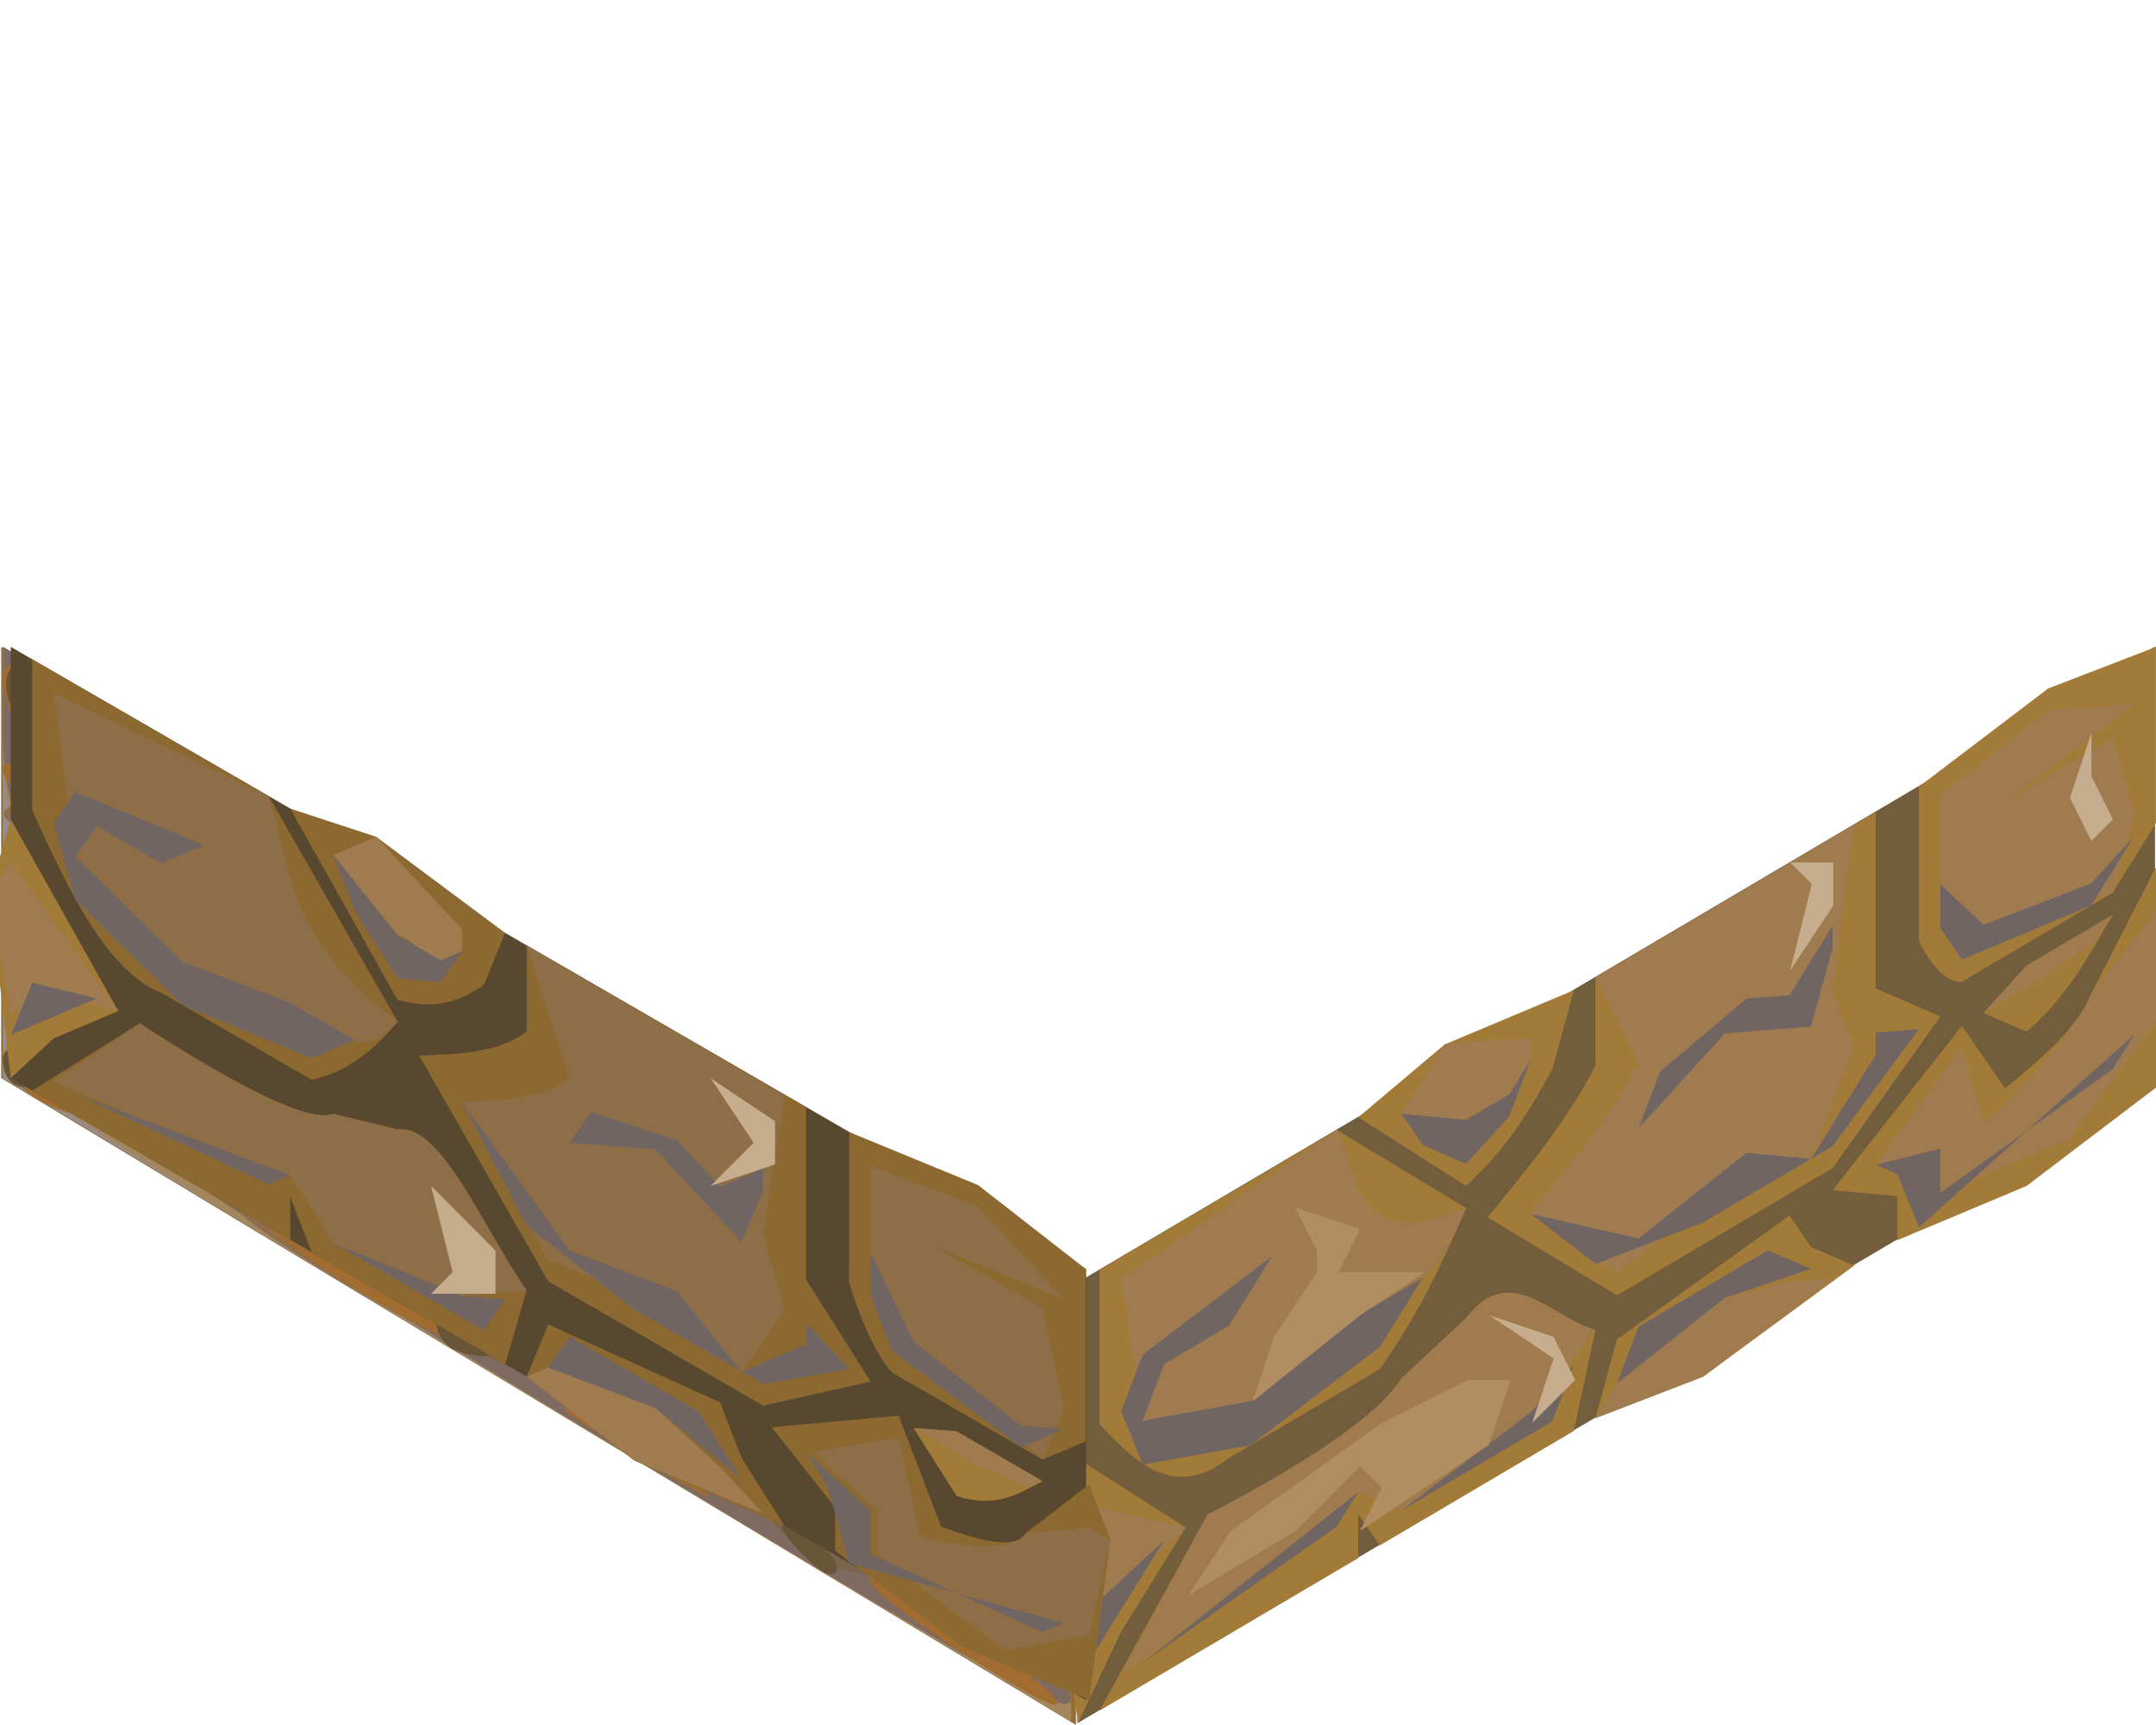 <?xml version="1.0" encoding="UTF-8" standalone="no"?>
<svg
   xmlns:dc="http://purl.org/dc/elements/1.1/"
   xmlns:cc="http://creativecommons.org/ns#"
   xmlns:rdf="http://www.w3.org/1999/02/22-rdf-syntax-ns#"
   xmlns:svg="http://www.w3.org/2000/svg"
   xmlns="http://www.w3.org/2000/svg"
   xmlns:sodipodi="http://sodipodi.sourceforge.net/DTD/sodipodi-0.dtd"
   xmlns:inkscape="http://www.inkscape.org/namespaces/inkscape"
   width="100"
   height="80"
   viewBox="0 0 26.458 21.167"
   version="1.1"
   id="svg8"
   sodipodi:docname="Cliffside_1.svg"
   inkscape:version="1.0.2-2 (e86c870879, 2021-01-15)">
  <defs
     id="defs2" />
  <sodipodi:namedview
     id="base"
     pagecolor="#ffffff"
     bordercolor="#666666"
     borderopacity="1.0"
     inkscape:pageopacity="0.0"
     inkscape:pageshadow="2"
     inkscape:zoom="10.803508"
     inkscape:cx="48.27682"
     inkscape:cy="48.604369"
     inkscape:document-units="mm"
     inkscape:current-layer="layer1"
     inkscape:document-rotation="0"
     showgrid="true"
     showguides="true"
     inkscape:guide-bbox="true"
     inkscape:window-width="1920"
     inkscape:window-height="1017"
     inkscape:window-x="-8"
     inkscape:window-y="-8"
     inkscape:window-maximized="1"
     units="px">
    <inkscape:grid
       type="xygrid"
       id="grid1942"
       units="px"
       dotted="false"
       spacingx="0.265"
       spacingy="0.265"
       empspacing="10"
       visible="true" />
  </sodipodi:namedview>
  <g
     inkscape:label="Layer 1"
     inkscape:groupmode="layer"
     id="layer1">
    <path
       style="mix-blend-mode:normal;fill:#956e35;fill-opacity:1;stroke:#050505;stroke-width:0;stroke-linecap:butt;stroke-linejoin:bevel;stroke-miterlimit:4;stroke-dasharray:none;stroke-opacity:1"
       d="M 0.014,7.938 V 13.229 L 13.205,21.167 V 15.875 Z"
       id="path1962"
       sodipodi:nodetypes="ccccc" />
    <g
       id="g4112-8"
       transform="matrix(1.548,0.932,0,0.625,3.423,11.828)"
       style="mix-blend-mode:normal;stroke:#050505;stroke-width:0;stroke-miterlimit:4;stroke-dasharray:none;stroke-opacity:1">
      <path
         style="fill:#978d8e;stroke:#050505;stroke-width:0;stroke-miterlimit:4;stroke-dasharray:none;stroke-opacity:1"
         d="M -2.188,1.271 V -2.962 H 2.045 6.278 V 1.271 5.505 H 2.045 -2.188 Z"
         id="path4128-6" />
      <path
         style="fill:#a3865c;stroke:#050505;stroke-width:0;stroke-miterlimit:4;stroke-dasharray:none;stroke-opacity:1"
         d="m -2.188,5.028 c 0,-0.262 0.149,-0.637 0.331,-0.833 0.265,-0.285 0.265,-0.319 0,-0.17 C -2.269,4.259 -2.335,1.129 -1.924,0.875 -1.778,0.785 -1.661,0.569 -1.663,0.396 -1.666,0.207 -1.77,0.239 -1.924,0.478 -2.102,0.754 -2.181,0.292 -2.184,-1.044 l -0.004,-1.918 h 4.233 c 4.357,0 4.769,0.11 3.903,1.044 -0.265,0.285 -0.265,0.319 0,0.17 0.245,-0.138 0.331,0.153 0.331,1.13 0,0.806 -0.128,1.368 -0.331,1.45 -0.265,0.107 -0.265,0.138 0,0.154 0.454,0.029 0.454,2.837 0,3.021 -0.265,0.107 -0.265,0.138 0,0.154 0.182,0.011 0.331,0.319 0.331,0.682 V 5.505 H 2.045 c -3.9,0 -4.233,-0.037 -4.233,-0.476 z"
         id="path4126-3" />
      <path
         style="fill:#7f6a62;stroke:#050505;stroke-width:0;stroke-miterlimit:4;stroke-dasharray:none;stroke-opacity:1"
         d="m -2.188,5.123 c 0,-0.21 0.119,-0.455 0.265,-0.545 0.146,-0.09 0.265,-0.283 0.265,-0.428 0,-0.146 -0.119,-0.191 -0.265,-0.101 -0.164,0.101 -0.265,-0.389 -0.265,-1.292 0,-0.8 0.119,-1.529 0.265,-1.619 0.146,-0.09 0.265,-0.342 0.265,-0.56 0,-0.218 -0.119,-0.323 -0.265,-0.233 -0.166,0.103 -0.265,-0.482 -0.265,-1.572 v -1.735 h 1.191 c 0.655,0 1.191,0.119 1.191,0.265 0,0.146 0.327,0.253 0.728,0.238 l 0.728,-0.026 -0.661,-0.212 C 0.565,-2.833 1.402,-2.919 3.302,-2.936 c 2.481,-0.022 2.977,0.04 2.977,0.371 0,0.247 -0.25,0.397 -0.661,0.397 -0.741,0 -0.922,0.512 -0.198,0.56 0.255,0.017 0.552,0.017 0.661,0 0.109,-0.017 0.198,0.433 0.198,1.001 0,0.982 -0.038,1.029 -0.794,0.977 -1.042,-0.072 -1.042,0.521 0,0.729 0.756,0.151 0.794,0.223 0.794,1.488 0,0.858 -0.113,1.33 -0.318,1.33 -0.247,0 -0.247,0.071 0,0.318 0.175,0.175 0.318,0.532 0.318,0.794 0,0.433 -0.3,0.476 -3.325,0.476 -1.829,0 -3.548,-0.119 -3.82,-0.265 -0.331,-0.177 -0.55,-0.177 -0.66,0 -0.244,0.394 -0.662,0.321 -0.662,-0.116 z M 4.426,4.182 c 0,-0.146 -0.483,-0.265 -1.074,-0.265 -0.649,0 -1.009,0.105 -0.91,0.265 0.09,0.146 0.573,0.265 1.074,0.265 0.501,0 0.91,-0.119 0.91,-0.265 z M 0.987,3.653 c 0,-0.146 -0.238,-0.265 -0.529,-0.265 -0.291,0 -0.529,0.119 -0.529,0.265 0,0.146 0.238,0.265 0.529,0.265 0.291,0 0.529,-0.119 0.529,-0.265 z M 3.897,1.65 c 0,-0.307 -0.155,-0.368 -0.595,-0.235 -1.024,0.309 -1.155,0.65 -0.251,0.65 0.592,0 0.847,-0.125 0.847,-0.415 z M 0.722,1.007 c 0,-0.146 -0.305,-0.265 -0.677,-0.265 -0.384,0 -0.606,0.115 -0.514,0.265 0.09,0.146 0.395,0.265 0.677,0.265 0.282,0 0.514,-0.119 0.514,-0.265 z M 3.814,-0.987 C 3.864,-1.142 3.44,-1.28 2.842,-1.304 1.822,-1.345 1.421,-1.041 2.111,-0.75 2.629,-0.532 3.714,-0.684 3.814,-0.987 Z M -1.743,-2.218 c -0.084,-0.211 -0.147,-0.148 -0.16,0.16 -0.011,0.279 0.051,0.435 0.139,0.347 0.088,-0.088 0.097,-0.316 0.021,-0.507 z"
         id="path4124-9" />
      <path
         style="fill:#8c6e4e;stroke:#050505;stroke-width:0;stroke-miterlimit:4;stroke-dasharray:none;stroke-opacity:1"
         d="m -2.188,5.123 c 0,-0.21 0.119,-0.455 0.265,-0.545 0.146,-0.09 0.265,-0.283 0.265,-0.428 0,-0.146 -0.119,-0.191 -0.265,-0.101 -0.146,0.09 -0.265,-0.029 -0.265,-0.265 0,-0.266 0.125,-0.357 0.331,-0.241 0.265,0.149 0.265,0.115 0,-0.17 C -2.244,2.958 -2.302,2.493 -1.94,2.717 -1.803,2.801 -1.709,2.638 -1.73,2.354 -1.751,2.07 -1.863,1.896 -1.979,1.967 c -0.115,0.071 -0.21,-0.049 -0.21,-0.267 0,-0.218 0.119,-0.47 0.265,-0.56 0.146,-0.09 0.265,-0.342 0.265,-0.56 0,-0.218 -0.119,-0.323 -0.265,-0.233 -0.375,0.232 -0.329,-0.222 0.066,-0.647 0.265,-0.285 0.265,-0.319 0,-0.17 -0.182,0.103 -0.331,0.071 -0.331,-0.071 0,-0.142 0.149,-0.313 0.331,-0.379 0.265,-0.097 0.265,-0.191 0,-0.472 -0.182,-0.193 -0.331,-0.606 -0.331,-0.919 0,-0.451 0.165,-0.573 0.799,-0.591 0.447,-0.013 0.729,0.089 0.642,0.231 -0.206,0.333 0.486,0.187 0.738,-0.156 0.107,-0.146 0.196,0.012 0.198,0.349 0.003,0.479 0.131,0.595 0.579,0.529 0.795,-0.117 0.911,-0.68 0.168,-0.822 -0.558,-0.107 -0.55,-0.12 0.095,-0.153 0.388,-0.02 0.766,0.113 0.839,0.295 0.107,0.265 0.138,0.265 0.154,0 0.011,-0.182 0.147,-0.331 0.301,-0.331 0.154,0 0.191,0.149 0.082,0.331 -0.116,0.193 0.009,0.165 0.3,-0.066 0.291,-0.231 0.416,-0.259 0.3,-0.066 -0.126,0.21 -0.043,0.331 0.229,0.331 0.235,0 0.355,-0.119 0.265,-0.265 -0.09,-0.146 -0.037,-0.265 0.117,-0.265 0.154,0 0.282,0.149 0.284,0.331 0.003,0.22 0.09,0.198 0.261,-0.066 0.201,-0.312 0.257,-0.319 0.261,-0.034 0.003,0.301 0.076,0.304 0.421,0.017 0.346,-0.287 0.458,-0.281 0.657,0.034 0.182,0.287 0.241,0.295 0.244,0.034 0.002,-0.19 0.123,-0.273 0.269,-0.183 0.487,0.301 0.271,0.661 -0.397,0.661 -0.364,0 -0.661,0.119 -0.661,0.265 0,0.249 0.601,0.389 1.191,0.277 0.146,-0.028 0.116,0.101 -0.066,0.286 -0.393,0.4 -0.443,0.86 -0.068,0.629 0.151,-0.093 0.24,0.112 0.209,0.483 C 6.177,0.303 6.038,0.408 5.429,0.366 4.429,0.297 4.474,0.917 5.485,1.139 c 0.776,0.17 1.057,0.732 0.529,1.058 -0.146,0.09 -0.265,0.283 -0.265,0.428 0,0.146 0.094,0.207 0.208,0.136 C 6.072,2.69 6.191,2.928 6.221,3.289 6.252,3.668 6.164,3.877 6.012,3.784 5.638,3.553 5.686,4.008 6.08,4.432 6.28,4.648 6.291,4.721 6.108,4.619 5.941,4.526 5.734,4.634 5.648,4.859 5.561,5.084 5.6,5.2 5.734,5.117 5.868,5.035 6.054,5.09 6.147,5.241 6.253,5.413 6.011,5.493 5.504,5.454 5.057,5.42 4.689,5.269 4.687,5.118 4.685,4.967 4.58,5.005 4.455,5.202 4.297,5.452 4.173,5.473 4.047,5.268 3.821,4.903 1.871,4.88 1.648,5.24 1.452,5.558 -0.336,5.598 -0.336,5.284 c 0,-0.258 -0.963,-0.227 -1.229,0.039 -0.305,0.305 -0.623,0.203 -0.623,-0.199 z M 4.875,4.296 C 4.931,4.125 4.441,3.988 3.639,3.952 2.207,3.886 1.957,4.054 2.905,4.444 3.653,4.752 4.753,4.669 4.875,4.296 Z M 0.915,3.901 C 0.947,3.482 0.822,3.374 0.379,3.438 -0.449,3.556 -0.563,4.446 0.25,4.446 c 0.441,0 0.637,-0.16 0.666,-0.546 z M 5.413,2.699 C 5.325,2.611 5.097,2.602 4.906,2.678 4.695,2.763 4.758,2.825 5.066,2.838 5.345,2.849 5.501,2.787 5.413,2.699 Z M 3.897,1.65 c 0,-0.307 -0.155,-0.368 -0.595,-0.235 -1.024,0.309 -1.155,0.65 -0.251,0.65 0.592,0 0.847,-0.125 0.847,-0.415 z M 0.479,1.271 c 0.134,0 0.243,-0.119 0.243,-0.265 0,-0.146 -0.278,-0.265 -0.617,-0.265 -0.38,0 -0.617,0.157 -0.617,0.408 0,0.243 0.151,0.35 0.374,0.265 C 0.068,1.336 0.346,1.271 0.479,1.271 Z M 3.814,-0.987 C 3.864,-1.142 3.44,-1.28 2.842,-1.304 1.822,-1.345 1.421,-1.041 2.111,-0.75 2.629,-0.532 3.714,-0.684 3.814,-0.987 Z M -0.204,-1.11 c 0.207,-0.335 -0.143,-0.335 -0.661,0 -0.342,0.221 -0.335,0.257 0.051,0.261 0.246,0.002 0.521,-0.115 0.611,-0.261 z M -1.743,-2.218 c -0.084,-0.211 -0.147,-0.148 -0.16,0.16 -0.011,0.279 0.051,0.435 0.139,0.347 0.088,-0.088 0.097,-0.316 0.021,-0.507 z m 4.119,7.54 c 0.255,-0.067 0.671,-0.067 0.926,0 0.255,0.067 0.046,0.121 -0.463,0.121 -0.509,0 -0.718,-0.054 -0.463,-0.121 z"
         id="path4122-3" />
      <path
         style="fill:#a26b2f;stroke:#050505;stroke-width:0;stroke-miterlimit:4;stroke-dasharray:none;stroke-opacity:1"
         d="m -2.188,5.123 c 0,-0.21 0.137,-0.466 0.305,-0.57 0.189,-0.117 0.234,-0.073 0.117,0.117 -0.104,0.168 -0.056,0.305 0.107,0.305 0.163,0 0.222,0.119 0.132,0.265 -0.243,0.394 -0.661,0.32 -0.661,-0.117 z m 1.465,-0.227 C -1.009,4.587 -1.247,4.122 -1.253,3.864 -1.262,3.397 -1.791,3.168 -1.791,3.631 c 0,0.133 -0.082,0.324 -0.182,0.424 -0.1,0.1 -0.171,-0.184 -0.158,-0.63 0.013,-0.446 0.124,-0.749 0.248,-0.673 0.318,0.197 0.278,-0.078 -0.1,-0.683 -0.236,-0.378 -0.245,-0.598 -0.033,-0.81 0.212,-0.212 0.282,-0.129 0.258,0.306 -0.026,0.463 0.16,0.648 0.827,0.821 0.856,0.223 1.196,0.738 0.488,0.738 -0.302,0 -0.314,0.124 -0.066,0.659 0.365,0.786 1.227,0.87 1.852,0.18 C 1.951,3.291 1.894,3.125 1.053,3.115 0.383,3.107 0.363,3.078 0.799,2.747 1.291,2.374 3.969,2.314 4.323,2.667 c 0.105,0.105 0.41,0.192 0.677,0.192 0.267,0 0.485,0.112 0.485,0.249 0,0.395 -0.389,0.53 -0.798,0.278 C 4.459,3.245 4.174,3.268 3.96,3.446 3.767,3.606 3.197,3.722 2.694,3.703 1.712,3.666 1.54,3.917 2.182,4.45 2.53,4.739 2.492,4.83 1.887,5.144 0.906,5.653 -0.116,5.556 -0.724,4.897 Z M 2.376,5.322 c 0.255,-0.067 0.671,-0.067 0.926,0 0.255,0.067 0.046,0.121 -0.463,0.121 -0.509,0 -0.718,-0.054 -0.463,-0.121 z m 1.532,-0.202 C 3.619,4.772 3.653,4.711 4.138,4.711 c 0.313,0 0.638,-0.179 0.722,-0.397 0.192,-0.5 0.393,-0.499 1.037,0.004 C 6.186,4.543 6.251,4.688 6.047,4.649 5.847,4.61 5.623,4.744 5.55,4.946 5.472,5.16 5.534,5.241 5.697,5.14 5.851,5.045 6.054,5.09 6.147,5.241 6.253,5.413 6.011,5.493 5.504,5.454 5.057,5.42 4.689,5.269 4.687,5.118 4.685,4.967 4.585,4.998 4.465,5.187 4.291,5.461 4.179,5.447 3.908,5.12 Z M 5.838,3.503 C 5.751,3.274 5.788,2.979 5.921,2.846 6.068,2.699 6.185,2.862 6.218,3.26 6.279,4 6.078,4.128 5.838,3.503 Z M -0.601,1.908 c 0,-0.449 1.521,-0.398 1.695,0.057 C 1.191,2.215 0.971,2.303 0.314,2.278 -0.232,2.258 -0.601,2.108 -0.601,1.908 Z M 5.654,2.146 C 5.338,1.83 5.483,1.271 5.882,1.271 c 0.218,0 0.397,0.172 0.397,0.381 0,0.442 -0.378,0.74 -0.625,0.493 z m -1.228,-0.61 c 0,-0.146 0.119,-0.265 0.265,-0.265 0.146,0 0.265,0.119 0.265,0.265 0,0.146 -0.119,0.265 -0.265,0.265 -0.146,0 -0.265,-0.119 -0.265,-0.265 z M 2.317,1.282 C 1.983,1.071 1.993,1.01 2.383,0.86 c 0.251,-0.096 0.661,-0.096 0.911,0 C 3.685,1.01 3.694,1.071 3.361,1.282 3.146,1.417 2.912,1.528 2.839,1.528 c -0.073,0 -0.308,-0.111 -0.522,-0.246 z M 1.716,0.266 C 1.813,0.012 1.663,-0.032 1.15,0.097 0.555,0.246 0.479,0.202 0.633,-0.2 c 0.143,-0.373 0.083,-0.435 -0.283,-0.294 -0.255,0.098 -0.511,0.178 -0.567,0.178 -0.056,0 -0.032,0.183 0.053,0.406 0.127,0.331 -0.046,0.392 -0.934,0.331 -1.225,-0.084 -1.304,-0.196 -0.592,-0.84 0.337,-0.305 0.718,-0.396 1.179,-0.28 0.573,0.144 0.708,0.066 0.847,-0.491 0.091,-0.364 0.379,-0.718 0.639,-0.786 0.341,-0.089 0.441,-5.768e-4 0.358,0.316 -0.063,0.242 0.129,0.66 0.426,0.93 0.443,0.401 0.81,0.462 2.017,0.338 1.076,-0.111 1.445,-0.067 1.365,0.161 -0.061,0.172 -0.306,0.297 -0.545,0.277 C 4.357,0.024 4.162,0.152 4.162,0.328 c 0,0.21 -0.445,0.314 -1.289,0.301 C 1.929,0.615 1.619,0.518 1.716,0.266 Z m 4.1,0.037 c -0.455,-0.184 -0.416,-0.794 0.062,-0.977 0.289,-0.111 0.379,0.021 0.339,0.501 -0.03,0.358 -0.058,0.642 -0.062,0.631 C 6.15,0.445 5.997,0.376 5.815,0.302 Z m -8.004,-0.883 c 0,-0.146 0.126,-0.265 0.28,-0.265 0.154,0 0.207,0.119 0.117,0.265 -0.21,0.339 -0.397,0.339 -0.397,0 z m 6.615,-0.653 c 0,-0.237 0.155,-0.329 0.397,-0.236 0.218,0.084 0.397,0.259 0.397,0.389 0,0.13 -0.179,0.236 -0.397,0.236 -0.218,0 -0.397,-0.175 -0.397,-0.389 z m -6.438,-0.317 c -0.097,-0.097 -0.176,-0.444 -0.176,-0.771 0,-0.503 0.132,-0.588 0.857,-0.551 0.584,0.029 0.885,0.191 0.945,0.506 0.095,0.498 -0.594,0.654 -0.876,0.198 -0.293,-0.474 -0.727,-0.278 -0.585,0.265 0.148,0.565 0.116,0.633 -0.165,0.353 z m 3.953,-0.042 c -0.196,-0.318 0.122,-1.369 0.415,-1.369 0.137,0 0.16,0.149 0.051,0.331 -0.116,0.193 0.009,0.165 0.3,-0.066 0.274,-0.218 0.417,-0.262 0.318,-0.096 -0.104,0.174 0.042,0.359 0.346,0.438 0.289,0.076 0.526,0.327 0.526,0.559 0,0.304 -0.254,0.422 -0.91,0.422 -0.501,0 -0.971,-0.098 -1.046,-0.219 z m 1.691,-0.972 c -0.228,-0.274 -0.238,-0.397 -0.032,-0.397 0.163,0 0.299,0.149 0.301,0.331 0.003,0.22 0.09,0.198 0.261,-0.066 0.219,-0.339 0.257,-0.33 0.261,0.066 0.005,0.568 -0.349,0.598 -0.79,0.066 z m 1.202,0.151 c -0.084,-0.135 -0.018,-0.329 0.146,-0.431 0.164,-0.101 0.402,-0.02 0.529,0.18 0.181,0.286 0.232,0.29 0.235,0.018 0.002,-0.19 0.123,-0.273 0.269,-0.183 0.146,0.09 0.265,0.276 0.265,0.412 0,0.323 -1.245,0.325 -1.444,0.003 z M 0.987,-2.697 0.325,-2.909 1.053,-2.936 c 0.4,-0.015 0.728,0.093 0.728,0.238 0,0.146 -0.03,0.253 -0.066,0.238 -0.036,-0.015 -0.364,-0.122 -0.728,-0.238 z"
         id="path4120-0" />
      <path
         style="fill:#94693d;stroke:#050505;stroke-width:0;stroke-miterlimit:4;stroke-dasharray:none;stroke-opacity:1"
         d="m -2.188,5.123 c 0,-0.21 0.108,-0.448 0.24,-0.53 0.132,-0.082 0.178,0.09 0.101,0.381 -0.162,0.618 -0.341,0.696 -0.341,0.148 z M -0.733,4.854 C -1.024,4.557 -1.225,4.203 -1.18,4.067 -1.134,3.93 -1.363,3.302 -1.688,2.67 -2.084,1.9 -2.191,1.433 -2.013,1.255 c 0.178,-0.178 0.259,-0.073 0.244,0.317 -0.017,0.442 0.185,0.637 0.838,0.81 0.857,0.227 1.195,0.741 0.488,0.741 -0.302,0 -0.314,0.124 -0.066,0.659 0.365,0.786 1.227,0.87 1.852,0.18 C 1.951,3.291 1.894,3.125 1.053,3.115 0.383,3.107 0.363,3.078 0.799,2.747 1.291,2.374 3.969,2.314 4.323,2.667 c 0.105,0.105 0.41,0.192 0.677,0.192 0.267,0 0.485,0.112 0.485,0.249 0,0.395 -0.389,0.53 -0.798,0.278 C 4.459,3.245 4.174,3.268 3.96,3.446 3.767,3.606 3.197,3.722 2.694,3.703 1.689,3.665 1.591,3.799 2.16,4.427 2.495,4.797 2.463,4.883 1.896,5.151 1.541,5.318 1.251,5.347 1.251,5.215 1.251,4.921 0.007,4.894 -0.116,5.185 -0.164,5.3 -0.442,5.151 -0.733,4.854 Z M 3.891,5.1 C 3.623,4.778 3.666,4.711 4.138,4.711 c 0.313,0 0.638,-0.179 0.722,-0.397 C 5.053,3.811 5.257,3.815 5.897,4.334 6.18,4.563 6.27,4.68 6.098,4.594 5.926,4.508 5.71,4.561 5.617,4.711 5.524,4.861 5.347,4.922 5.223,4.845 5.099,4.769 4.822,4.882 4.606,5.098 4.261,5.443 4.176,5.443 3.891,5.1 Z M -0.601,1.908 c 0,-0.449 1.521,-0.398 1.695,0.057 C 1.191,2.215 0.971,2.303 0.314,2.278 -0.232,2.258 -0.601,2.108 -0.601,1.908 Z M 5.654,2.146 C 5.338,1.83 5.483,1.271 5.882,1.271 c 0.218,0 0.397,0.172 0.397,0.381 0,0.442 -0.378,0.74 -0.625,0.493 z m -1.228,-0.61 c 0,-0.146 0.119,-0.265 0.265,-0.265 0.146,0 0.265,0.119 0.265,0.265 0,0.146 -0.119,0.265 -0.265,0.265 -0.146,0 -0.265,-0.119 -0.265,-0.265 z M 2.317,1.282 C 1.983,1.071 1.993,1.01 2.383,0.86 c 0.251,-0.096 0.661,-0.096 0.911,0 C 3.685,1.01 3.694,1.071 3.361,1.282 3.146,1.417 2.912,1.528 2.839,1.528 c -0.073,0 -0.308,-0.111 -0.522,-0.246 z M 1.716,0.266 C 1.813,0.012 1.663,-0.032 1.15,0.097 0.555,0.246 0.479,0.202 0.633,-0.2 c 0.143,-0.373 0.083,-0.435 -0.283,-0.294 -0.255,0.098 -0.511,0.178 -0.567,0.178 -0.056,0 -0.03,0.188 0.058,0.418 0.127,0.332 0.003,0.4 -0.604,0.331 C -1.321,0.369 -1.527,0.203 -1.527,-0.184 c 0,-0.434 0.154,-0.517 0.855,-0.463 0.709,0.055 0.882,-0.042 1.015,-0.57 0.088,-0.35 0.373,-0.692 0.633,-0.761 0.341,-0.089 0.441,-5.768e-4 0.358,0.316 -0.063,0.242 0.129,0.66 0.426,0.93 0.443,0.401 0.81,0.462 2.017,0.338 1.076,-0.111 1.445,-0.067 1.365,0.161 -0.061,0.172 -0.306,0.297 -0.545,0.277 C 4.357,0.024 4.162,0.152 4.162,0.328 c 0,0.21 -0.445,0.314 -1.289,0.301 C 1.929,0.615 1.619,0.518 1.716,0.266 Z m 3.79,-0.472 c 0.013,-0.308 0.075,-0.371 0.16,-0.16 0.076,0.191 0.067,0.419 -0.021,0.507 -0.088,0.088 -0.15,-0.068 -0.139,-0.347 z M 4.426,-1.234 c 0,-0.237 0.155,-0.329 0.397,-0.236 0.218,0.084 0.397,0.259 0.397,0.389 0,0.13 -0.179,0.236 -0.397,0.236 -0.218,0 -0.397,-0.175 -0.397,-0.389 z m -6.513,-0.522 c -0.081,-0.21 -0.1,-0.597 -0.043,-0.86 0.065,-0.299 0.155,-0.156 0.241,0.381 0.144,0.901 0.05,1.127 -0.198,0.478 z m 3.999,0.117 c -0.306,-0.495 0.183,-0.83 1.098,-0.751 0.587,0.051 1.001,-0.061 1.16,-0.313 0.209,-0.33 0.248,-0.319 0.252,0.072 0.002,0.255 -0.115,0.463 -0.261,0.463 -0.146,0 -0.265,0.179 -0.265,0.397 0,0.458 -1.713,0.572 -1.984,0.132 z m -3.175,-0.529 c -0.09,-0.146 0.082,-0.265 0.381,-0.265 0.3,0 0.545,0.119 0.545,0.265 0,0.146 -0.172,0.265 -0.381,0.265 -0.21,0 -0.455,-0.119 -0.545,-0.265 z m 6.433,-0.181 c 0.191,-0.076 0.419,-0.067 0.507,0.021 0.088,0.088 -0.068,0.15 -0.347,0.139 -0.308,-0.013 -0.371,-0.075 -0.16,-0.16 z"
         id="path4118-1" />
      <path
         style="fill:#7b644d;stroke:#050505;stroke-width:0;stroke-miterlimit:4;stroke-dasharray:none;stroke-opacity:1"
         d="m -2.188,5.123 c 0,-0.21 0.108,-0.448 0.24,-0.53 0.132,-0.082 0.178,0.09 0.101,0.381 -0.162,0.618 -0.341,0.696 -0.341,0.148 z M -0.733,4.854 C -1.024,4.557 -1.225,4.203 -1.18,4.067 -1.134,3.93 -1.363,3.302 -1.688,2.67 -2.084,1.9 -2.191,1.433 -2.013,1.255 c 0.178,-0.178 0.259,-0.066 0.244,0.338 -0.016,0.433 0.146,0.628 0.573,0.689 0.399,0.057 0.595,-0.052 0.595,-0.328 0,-0.526 1.33,-0.468 1.746,0.077 0.18,0.235 0.805,0.392 1.634,0.409 0.739,0.015 1.431,0.116 1.539,0.223 0.108,0.108 0.414,0.196 0.681,0.196 0.267,0 0.485,0.099 0.485,0.22 0,0.487 -0.371,0.532 -1.135,0.137 C 3.838,2.952 3.178,2.85 2.53,2.937 1.872,3.025 1.445,2.957 1.317,2.744 1.077,2.344 0.089,2.067 -0.28,2.296 -0.632,2.514 -0.704,3.114 -0.466,3.851 -0.246,4.533 0.592,4.643 1.23,4.073 1.594,3.748 1.704,3.775 2.08,4.28 2.49,4.831 2.48,4.875 1.882,5.158 1.535,5.321 1.251,5.347 1.251,5.215 1.251,4.921 0.007,4.894 -0.116,5.185 -0.164,5.3 -0.442,5.151 -0.733,4.854 Z M 3.891,5.1 C 3.623,4.778 3.666,4.711 4.138,4.711 c 0.313,0 0.638,-0.179 0.722,-0.397 0.192,-0.5 0.393,-0.499 1.037,0.004 0.282,0.22 0.395,0.385 0.249,0.366 -0.652,-0.087 -1.182,0.057 -1.542,0.417 -0.343,0.343 -0.428,0.343 -0.713,0 z M 5.654,2.146 C 5.338,1.83 5.483,1.271 5.882,1.271 c 0.218,0 0.397,0.172 0.397,0.381 0,0.442 -0.378,0.74 -0.625,0.493 z m -1.228,-0.61 c 0,-0.146 0.119,-0.265 0.265,-0.265 0.146,0 0.265,0.119 0.265,0.265 0,0.146 -0.119,0.265 -0.265,0.265 -0.146,0 -0.265,-0.119 -0.265,-0.265 z M 1.696,0.4 C 1.768,0.284 1.681,0.015 1.503,-0.2 1.259,-0.493 0.862,-0.547 -0.108,-0.419 c -0.924,0.123 -1.287,0.08 -1.287,-0.149 0,-0.217 0.253,-0.264 0.784,-0.148 0.68,0.149 0.806,0.085 0.948,-0.483 0.09,-0.36 0.384,-0.713 0.651,-0.783 0.341,-0.089 0.444,-0.015 0.342,0.249 -0.255,0.665 0.707,1.415 1.813,1.415 0.808,0 1.017,0.099 1.017,0.482 0,0.404 -0.211,0.479 -1.297,0.463 C 2.151,0.619 1.625,0.515 1.696,0.4 Z M 4.426,-1.234 c 0,-0.237 0.155,-0.329 0.397,-0.236 0.218,0.084 0.397,0.259 0.397,0.389 0,0.13 -0.179,0.236 -0.397,0.236 -0.218,0 -0.397,-0.175 -0.397,-0.389 z m -6.513,-0.522 c -0.081,-0.21 -0.1,-0.597 -0.043,-0.86 0.065,-0.299 0.155,-0.156 0.241,0.381 0.144,0.901 0.05,1.127 -0.198,0.478 z m 6.153,-0.809 c 0.195,-0.508 0.36,-0.508 0.36,0 0,0.218 -0.115,0.397 -0.256,0.397 -0.141,0 -0.188,-0.179 -0.104,-0.397 z"
         id="path4116-1" />
      <path
         style="fill:#685537;stroke:#050505;stroke-width:0;stroke-miterlimit:4;stroke-dasharray:none;stroke-opacity:1"
         d="m -2.188,5.123 c 0,-0.21 0.108,-0.448 0.24,-0.53 0.132,-0.082 0.178,0.09 0.101,0.381 -0.162,0.618 -0.341,0.696 -0.341,0.148 z m 3.44,0.117 c 0,-0.146 0.126,-0.265 0.28,-0.265 0.154,0 0.207,0.119 0.117,0.265 -0.09,0.146 -0.216,0.265 -0.28,0.265 -0.064,0 -0.117,-0.119 -0.117,-0.265 z m 2.778,0 C 3.94,5.095 3.992,4.976 4.146,4.976 c 0.154,0 0.28,0.119 0.28,0.265 0,0.146 -0.053,0.265 -0.117,0.265 -0.064,0 -0.19,-0.119 -0.28,-0.265 z M -2.099,1.915 c -0.088,-0.228 -0.054,-0.52 0.074,-0.648 0.135,-0.135 0.234,0.04 0.234,0.415 0,0.751 -0.085,0.815 -0.308,0.234 z M 5.821,1.782 C 5.799,1.501 5.894,1.271 6.03,1.271 c 0.301,0 0.332,0.711 0.038,0.892 C 5.953,2.235 5.842,2.063 5.821,1.782 Z m -7.907,-3.538 c -0.081,-0.21 -0.1,-0.597 -0.043,-0.86 0.065,-0.299 0.155,-0.156 0.241,0.381 0.144,0.901 0.05,1.127 -0.198,0.478 z"
         id="path4114-0" />
    </g>
    <rect
       style="mix-blend-mode:normal;fill:#725e3d;fill-opacity:1;fill-rule:evenodd;stroke:#050505;stroke-width:0;stroke-linejoin:bevel;stroke-miterlimit:4;stroke-dasharray:none;stroke-opacity:1;paint-order:stroke markers fill"
       id="rect2163-7"
       width="15.358"
       height="5.408"
       x="15.358"
       y="23.538"
       transform="matrix(0.861,-0.508,0,1,0,0)" />
    <path
       style="mix-blend-mode:normal;fill:#a37b39;fill-opacity:1;stroke:#050505;stroke-width:0;stroke-linecap:butt;stroke-linejoin:miter;stroke-miterlimit:4;stroke-dasharray:none;stroke-opacity:1"
       d="m 13.494,17.475 c 0.459,0.503 0.934,0.925 1.587,0.416 l 1.852,-1.092 c 0.319,-0.45 0.656,-1.013 1.058,-1.976 l -1.587,-0.957 -2.91,1.716 z"
       id="path1971-2"
       sodipodi:nodetypes="ccccccc" />
    <path
       style="mix-blend-mode:normal;fill:#a37b39;fill-opacity:1;stroke:#050505;stroke-width:0;stroke-linecap:butt;stroke-linejoin:miter;stroke-miterlimit:4;stroke-dasharray:none;stroke-opacity:1"
       d="m 18.256,14.937 1.587,0.957 2.646,-1.56 1.323,-1.862 -0.794,-0.343 V 9.966 L 19.579,11.994 v 1.082 c -0.365,0.706 -0.848,1.279 -1.323,1.862 z"
       id="path1973-2"
       sodipodi:nodetypes="ccccccccc" />
    <path
       style="mix-blend-mode:normal;fill:#a37b39;fill-opacity:1;stroke:#050505;stroke-width:0;stroke-linecap:butt;stroke-linejoin:miter;stroke-miterlimit:4;stroke-dasharray:none;stroke-opacity:1"
       d="m 16.669,13.71 1.323,0.842 c 0.3,-0.29 0.601,-0.581 1.058,-1.435 l 0.265,-0.967 -1.587,0.666 z"
       id="path1975-5"
       sodipodi:nodetypes="cccccc" />
    <path
       style="mix-blend-mode:normal;fill:#a37b39;fill-opacity:1;stroke:#050505;stroke-width:0;stroke-linecap:butt;stroke-linejoin:miter;stroke-miterlimit:4;stroke-dasharray:none;stroke-opacity:1"
       d="m 23.548,9.654 1.587,-1.206 1.323,-0.51 v 2.163 l -0.529,0.853 -1.852,1.092 c -0.171,0.009 -0.347,-0.138 -0.529,-0.499 z"
       id="path1977-8"
       sodipodi:nodetypes="cccccccc" />
    <path
       style="mix-blend-mode:normal;fill:#a37b39;fill-opacity:1;stroke:#050505;stroke-width:0;stroke-linecap:butt;stroke-linejoin:miter;stroke-miterlimit:4;stroke-dasharray:none;stroke-opacity:1"
       d="m 13.229,17.901 1.323,0.842 -0.794,1.279 -0.529,1.123 -0.265,-2.007 z"
       id="path1979-7"
       sodipodi:nodetypes="cccccc" />
    <path
       style="mix-blend-mode:normal;fill:#a37b39;fill-opacity:1;stroke:#050505;stroke-width:0;stroke-linecap:butt;stroke-linejoin:miter;stroke-miterlimit:4;stroke-dasharray:none;stroke-opacity:1"
       d="m 14.817,18.587 c 1.349,-0.702 2.115,-1.253 2.381,-1.674 l 0.794,-0.738 c 0.537,-0.713 1.059,-0.001 1.587,0.146 l -0.265,1.238 -2.381,1.404 -0.265,-0.385 v 0.541 l -3.175,1.872 z"
       id="path1981-7"
       sodipodi:nodetypes="cccccccccc" />
    <path
       style="mix-blend-mode:normal;fill:#a37b39;fill-opacity:1;stroke:#050505;stroke-width:0;stroke-linecap:butt;stroke-linejoin:miter;stroke-miterlimit:4;stroke-dasharray:none;stroke-opacity:1"
       d="m 22.49,14.604 0.794,0.073 8e-6,0.541 1.587,-0.666 1.587,-1.206 0.265,-2.319 -0.265,-0.385 -0.794,1.55 c -0.148,0.406 -0.645,0.825 -1.058,1.165 l -0.529,-0.77 z"
       id="path1983-91"
       sodipodi:nodetypes="ccccccccccc" />
    <path
       style="mix-blend-mode:normal;fill:#a37b39;fill-opacity:1;stroke:#050505;stroke-width:0;stroke-linecap:butt;stroke-linejoin:miter;stroke-miterlimit:4;stroke-dasharray:none;stroke-opacity:1"
       d="m 19.579,17.402 1.323,-0.51 1.852,-1.362 -0.529,-0.229 -0.265,-0.385 -2.117,1.518 z"
       id="path1987-0" />
    <path
       style="mix-blend-mode:normal;fill:#a37b39;fill-opacity:1;stroke:#050505;stroke-width:0;stroke-linecap:butt;stroke-linejoin:miter;stroke-miterlimit:4;stroke-dasharray:none;stroke-opacity:1"
       d="m 24.342,12.43 0.529,0.229 c 0.492,-0.422 0.764,-0.933 1.058,-1.435 l -1.058,0.624 z"
       id="path1989-4"
       sodipodi:nodetypes="ccccc" />
    <path
       style="mix-blend-mode:normal;fill:#9f7b4f;fill-opacity:1;stroke:#050505;stroke-width:0;stroke-linecap:butt;stroke-linejoin:miter;stroke-miterlimit:4;stroke-dasharray:none;stroke-opacity:1"
       d="m 14.817,18.587 c 1.349,-0.702 2.115,-1.253 2.381,-1.674 l 0.794,-0.738 c 0.537,-0.713 1.059,-0.001 1.587,0.146 l -0.794,1.009 -1.587,1.206 -0.529,-0.229 -1.058,0.894 -1.852,1.362 z"
       id="path1981-0-5"
       sodipodi:nodetypes="cccccccccc" />
    <path
       style="mix-blend-mode:normal;fill:#9f7b4f;fill-opacity:1;stroke:#050505;stroke-width:0;stroke-linecap:butt;stroke-linejoin:miter;stroke-miterlimit:4;stroke-dasharray:none;stroke-opacity:1"
       d="m 18.785,14.895 1.058,0.728 1.587,-1.206 0.794,-0.198 0.529,-1.394 -0.265,-0.655 0.265,-2.049 -3.175,1.872 0.529,1.04 c -0.365,0.706 -0.848,1.279 -1.323,1.862 z"
       id="path1973-0-3"
       sodipodi:nodetypes="cccccccccc" />
    <path
       style="mix-blend-mode:normal;fill:#9f7b4f;fill-opacity:1;stroke:#050505;stroke-width:0;stroke-linecap:butt;stroke-linejoin:miter;stroke-miterlimit:4;stroke-dasharray:none;stroke-opacity:1"
       d="m 17.198,13.668 0.794,0.073 c 0.3,-0.29 0.337,0.116 0.794,-0.738 V 12.732 l -1.058,0.083 z"
       id="path1975-7-5"
       sodipodi:nodetypes="cccccc" />
    <path
       style="mix-blend-mode:normal;fill:#9f7b4f;fill-opacity:1;stroke:#050505;stroke-width:0;stroke-linecap:butt;stroke-linejoin:miter;stroke-miterlimit:4;stroke-dasharray:none;stroke-opacity:1"
       d="m 14.023,17.433 c 0.459,0.503 1.199,-0.042 1.852,-0.551 l 1.058,-0.624 c 0.319,-0.45 0.656,-0.472 1.058,-1.435 -1.357,0.574 -1.305,-0.372 -1.587,-0.957 l -2.646,1.83 z"
       id="path1971-1-8"
       sodipodi:nodetypes="ccccccc" />
    <path
       style="mix-blend-mode:normal;fill:#9f7b4f;fill-opacity:1;stroke:#050505;stroke-width:0;stroke-linecap:butt;stroke-linejoin:miter;stroke-miterlimit:4;stroke-dasharray:none;stroke-opacity:1"
       d="m 13.229,18.442 1.323,0.302 -0.794,0.738 -0.529,0.853 -0.265,-1.196 z"
       id="path1979-4-9"
       sodipodi:nodetypes="cccccc" />
    <path
       style="mix-blend-mode:normal;fill:#9f7b4f;fill-opacity:1;stroke:#050505;stroke-width:0;stroke-linecap:butt;stroke-linejoin:miter;stroke-miterlimit:4;stroke-dasharray:none;stroke-opacity:1"
       d="m 23.812,9.768 1.323,-1.05 1.058,-0.083 -1.587,1.206 1.323,-0.78 0.265,0.926 -0.265,0.967 -1.587,0.395 c -0.171,0.009 -0.347,0.132 -0.529,-0.229 z"
       id="path1977-4-3"
       sodipodi:nodetypes="cccccccccc" />
    <path
       style="mix-blend-mode:normal;fill:#9f7b4f;fill-opacity:1;stroke:#050505;stroke-width:0;stroke-linecap:butt;stroke-linejoin:miter;stroke-miterlimit:4;stroke-dasharray:none;stroke-opacity:1"
       d="m 23.019,14.292 0.794,-0.198 v 0.541 L 25.4,13.97 l 1.058,-1.435 0.265,-1.508 -0.265,0.156 -0.794,1.009 c -0.148,0.406 -0.91,1.251 -1.323,1.591 l -0.265,-0.926 z"
       id="path1983-9-0"
       sodipodi:nodetypes="ccccccccccc" />
    <path
       style="mix-blend-mode:normal;fill:#9f7b4f;fill-opacity:1;stroke:#050505;stroke-width:0;stroke-linecap:butt;stroke-linejoin:miter;stroke-miterlimit:4;stroke-dasharray:none;stroke-opacity:1"
       d="m 19.579,17.402 1.323,-0.51 1.587,-1.206 -0.529,0.042 -0.794,0.198 -1.058,0.624 z"
       id="path1987-2-4"
       sodipodi:nodetypes="ccccccc" />
    <path
       style="mix-blend-mode:normal;fill:#9f7b4f;fill-opacity:1;stroke:#050505;stroke-width:0;stroke-linecap:butt;stroke-linejoin:miter;stroke-miterlimit:4;stroke-dasharray:none;stroke-opacity:1"
       d="m 24.342,12.43 0.794,-0.468 c 0.492,-0.422 0.5,-0.236 0.794,-0.738 l -1.058,0.624 z"
       id="path1989-7-9"
       sodipodi:nodetypes="ccccc" />
    <path
       style="mix-blend-mode:normal;fill:#716563;fill-opacity:1;stroke:#050505;stroke-width:0;stroke-linecap:butt;stroke-linejoin:miter;stroke-miterlimit:4;stroke-dasharray:none;stroke-opacity:1"
       d="m 18.785,14.895 1.323,0.302 1.323,-1.05 0.794,0.073 0.794,-1.279 v -0.27 l 0.529,-0.042 -1.058,1.435 -1.587,0.936 -1.323,0.51 z"
       id="path2143-4" />
    <path
       style="mix-blend-mode:normal;fill:#716563;fill-opacity:1;stroke:#050505;stroke-width:0;stroke-linecap:butt;stroke-linejoin:miter;stroke-miterlimit:4;stroke-dasharray:none;stroke-opacity:1"
       d="m 14.023,20.407 2.381,-1.674 0.265,-0.426 z"
       id="path2145-6" />
    <path
       style="mix-blend-mode:normal;fill:#716563;fill-opacity:1;stroke:#050505;stroke-width:0;stroke-linecap:butt;stroke-linejoin:miter;stroke-miterlimit:4;stroke-dasharray:none;stroke-opacity:1"
       d="m 17.463,15.675 -0.529,0.853 -1.587,1.206 -1.323,0.239 -0.265,-0.655 0.265,-0.697 1.587,-1.206 -0.529,0.853 -0.794,0.468 -0.265,0.697 1.323,-0.239 1.323,-1.05 z"
       id="path2147-3" />
    <path
       style="mix-blend-mode:normal;fill:#716563;fill-opacity:1;stroke:#050505;stroke-width:0;stroke-linecap:butt;stroke-linejoin:miter;stroke-miterlimit:4;stroke-dasharray:none;stroke-opacity:1"
       d="m 17.198,13.668 0.794,0.073 0.529,-0.312 0.265,-0.426 -0.265,0.697 -0.529,0.582 L 17.462,14.053 Z"
       id="path2149-7" />
    <path
       style="mix-blend-mode:normal;fill:#716563;fill-opacity:1;stroke:#050505;stroke-width:0;stroke-linecap:butt;stroke-linejoin:miter;stroke-miterlimit:4;stroke-dasharray:none;stroke-opacity:1"
       d="m 17.198,18.535 1.587,-1.206 0.529,-0.582 -0.265,0.697 z"
       id="path2151-6" />
    <path
       style="mix-blend-mode:normal;fill:#716563;fill-opacity:1;stroke:#050505;stroke-width:0;stroke-linecap:butt;stroke-linejoin:miter;stroke-miterlimit:4;stroke-dasharray:none;stroke-opacity:1"
       d="m 23.812,10.85 0.529,0.499 1.323,-0.51 0.529,-0.582 -0.529,0.853 -1.587,0.666 -0.265,-0.385 z"
       id="path2153-2" />
    <path
       style="mix-blend-mode:normal;fill:#716563;fill-opacity:1;stroke:#050505;stroke-width:0;stroke-linecap:butt;stroke-linejoin:miter;stroke-miterlimit:4;stroke-dasharray:none;stroke-opacity:1"
       d="m 23.019,14.292 0.794,-0.198 v 0.541 l 2.117,-1.518 0.265,-0.426 -2.646,2.371 -0.265,-0.655 z"
       id="path2155-6" />
    <path
       style="mix-blend-mode:normal;fill:#716563;fill-opacity:1;stroke:#050505;stroke-width:0;stroke-linecap:butt;stroke-linejoin:miter;stroke-miterlimit:4;stroke-dasharray:none;stroke-opacity:1"
       d="m 19.844,16.975 0.265,-0.697 1.587,-0.936 0.529,0.229 -1.058,0.354 z"
       id="path2157-4" />
    <path
       style="mix-blend-mode:normal;fill:#716563;fill-opacity:1;stroke:#050505;stroke-width:0;stroke-linecap:butt;stroke-linejoin:miter;stroke-miterlimit:4;stroke-dasharray:none;stroke-opacity:1"
       d="m 13.229,20.605 0.529,-0.853 0.529,-0.853 -0.794,0.738 z"
       id="path2159-5" />
    <path
       style="mix-blend-mode:normal;fill:#716563;fill-opacity:1;stroke:#050505;stroke-width:0;stroke-linecap:butt;stroke-linejoin:miter;stroke-miterlimit:4;stroke-dasharray:none;stroke-opacity:1"
       d="m 22.49,11.359 -0.529,0.853 -0.529,0.042 -1.058,0.894 -0.265,0.697 1.058,-1.165 1.058,-0.083 0.265,-0.967 z"
       id="path2161-1" />
    <rect
       style="mix-blend-mode:normal;fill:#675537;fill-opacity:1;fill-rule:evenodd;stroke:#050505;stroke-width:0;stroke-linejoin:bevel;stroke-miterlimit:4;stroke-dasharray:none;stroke-opacity:1;paint-order:stroke markers fill"
       id="rect2328"
       width="1.0444301e-14"
       height="2.704"
       x="21.167"
       y="11.838" />
    <rect
       style="mix-blend-mode:normal;fill:#58482f;fill-opacity:1;fill-rule:evenodd;stroke:#050505;stroke-width:0;stroke-linejoin:bevel;stroke-miterlimit:4;stroke-dasharray:none;stroke-opacity:1;paint-order:stroke markers fill"
       id="rect2163-2"
       width="15.239"
       height="5.292"
       x="0.152"
       y="7.861"
       transform="matrix(0.866,0.501,0,1,0,0)" />
    <path
       style="mix-blend-mode:normal;fill:#8b6930;fill-opacity:1;stroke:#050505;stroke-width:0;stroke-linecap:butt;stroke-linejoin:miter;stroke-miterlimit:4;stroke-dasharray:none;stroke-opacity:1"
       d="M 0.395,9.942 C 0.853,10.965 1.327,11.926 1.978,12.181 l 1.847,1.069 c 0.318,-0.072 0.654,-0.234 1.055,-0.712 L 3.297,9.769 0.395,8.09 Z"
       id="path1971-7"
       sodipodi:nodetypes="ccccccc" />
    <path
       style="mix-blend-mode:normal;fill:#8b6930;fill-opacity:1;stroke:#050505;stroke-width:0;stroke-linecap:butt;stroke-linejoin:miter;stroke-miterlimit:4;stroke-dasharray:none;stroke-opacity:1"
       d="m 5.144,12.954 1.583,2.768 2.638,1.526 1.319,-0.295 -0.791,-1.252 V 13.585 L 6.463,11.601 v 1.058 c -0.363,0.27 -0.845,0.273 -1.319,0.295 z"
       id="path1973-4"
       sodipodi:nodetypes="ccccccccc" />
    <path
       style="mix-blend-mode:normal;fill:#8b6930;fill-opacity:1;stroke:#050505;stroke-width:0;stroke-linecap:butt;stroke-linejoin:miter;stroke-miterlimit:4;stroke-dasharray:none;stroke-opacity:1"
       d="m 3.561,9.922 1.319,2.351 c 0.3,0.063 0.599,0.125 1.055,-0.183 L 6.199,11.448 4.616,10.268 Z"
       id="path1975-79"
       sodipodi:nodetypes="cccccc" />
    <path
       style="mix-blend-mode:normal;fill:#8b6930;fill-opacity:1;stroke:#050505;stroke-width:0;stroke-linecap:butt;stroke-linejoin:miter;stroke-miterlimit:4;stroke-dasharray:none;stroke-opacity:1"
       d="m 10.42,13.891 1.583,0.651 1.319,1.028 v 2.117 l -0.528,0.224 -1.847,-1.069 c -0.171,-0.189 -0.346,-0.536 -0.528,-1.099 z"
       id="path1977-46"
       sodipodi:nodetypes="cccccccc" />
    <path
       style="mix-blend-mode:normal;fill:#a37b39;fill-opacity:1;stroke:#050505;stroke-width:0;stroke-linecap:butt;stroke-linejoin:miter;stroke-miterlimit:4;stroke-dasharray:none;stroke-opacity:1"
       d="M 0.132,10.054 1.451,12.405 0.659,12.741 0.132,13.229 -0.132,10.96 Z"
       id="path1979-2"
       sodipodi:nodetypes="cccccc" />
    <path
       style="mix-blend-mode:normal;fill:#8b6930;fill-opacity:1;stroke:#050505;stroke-width:0;stroke-linecap:butt;stroke-linejoin:miter;stroke-miterlimit:4;stroke-dasharray:none;stroke-opacity:1"
       d="m 1.714,12.558 c 1.345,0.869 2.108,1.214 2.374,1.109 l 0.791,0.193 c 0.535,-0.079 1.056,1.221 1.583,1.974 L 6.199,16.74 3.825,15.366 3.561,14.684 v 0.529 L 0.395,13.382 Z"
       id="path1981-6"
       sodipodi:nodetypes="cccccccccc" />
    <path
       style="mix-blend-mode:normal;fill:#8b6930;fill-opacity:1;stroke:#050505;stroke-width:0;stroke-linecap:butt;stroke-linejoin:miter;stroke-miterlimit:4;stroke-dasharray:none;stroke-opacity:1"
       d="m 9.47,17.513 0.779,0.987 7e-6,0.529 1.559,1.18 1.559,0.651 0.26,-1.964 -0.26,-0.682 -0.779,0.6 c -0.145,0.226 -0.633,0.063 -1.039,-0.081 L 11.028,17.371 Z"
       id="path1983-93"
       sodipodi:nodetypes="ccccccccccc" />
    <path
       style="mix-blend-mode:normal;fill:#8b6930;fill-opacity:1;stroke:#050505;stroke-width:0;stroke-linecap:butt;stroke-linejoin:miter;stroke-miterlimit:4;stroke-dasharray:none;stroke-opacity:1"
       d="m 6.463,16.893 1.319,1.028 1.847,0.804 L 9.101,17.89 8.837,17.208 6.727,16.252 Z"
       id="path1987-01" />
    <path
       style="mix-blend-mode:normal;fill:#a37b39;fill-opacity:1;stroke:#050505;stroke-width:0;stroke-linecap:butt;stroke-linejoin:miter;stroke-miterlimit:4;stroke-dasharray:none;stroke-opacity:1"
       d="m 11.212,17.524 0.528,0.834 c 0.49,0.154 0.762,-0.031 1.055,-0.183 l -1.055,-0.611 z"
       id="path1989-41"
       sodipodi:nodetypes="ccccc" />
    <path
       style="mix-blend-mode:normal;fill:#8e6e46;fill-opacity:1;stroke:#050505;stroke-width:0;stroke-linecap:butt;stroke-linejoin:miter;stroke-miterlimit:4;stroke-dasharray:none;stroke-opacity:1"
       d="m 1.714,12.558 c 1.345,0.869 2.108,1.214 2.374,1.109 l 0.791,0.193 c 0.535,-0.079 1.056,1.221 1.583,1.974 L 5.672,15.906 4.089,15.254 3.561,14.42 2.506,14.074 0.659,13.27 Z"
       id="path1981-0-1"
       sodipodi:nodetypes="cccccccccc" />
    <path
       style="mix-blend-mode:normal;fill:#8e6e46;fill-opacity:1;stroke:#050505;stroke-width:0;stroke-linecap:butt;stroke-linejoin:miter;stroke-miterlimit:4;stroke-dasharray:none;stroke-opacity:1"
       d="m 5.672,13.524 1.055,1.933 1.583,0.651 0.791,0.723 L 9.629,16.079 9.365,15.132 9.629,13.433 6.463,11.601 l 0.528,1.628 C 6.627,13.5 6.145,13.502 5.672,13.524 Z"
       id="path1973-0-5"
       sodipodi:nodetypes="cccccccccc" />
    <path
       style="mix-blend-mode:normal;fill:#9f7b4f;fill-opacity:1;stroke:#050505;stroke-width:0;stroke-linecap:butt;stroke-linejoin:miter;stroke-miterlimit:4;stroke-dasharray:none;stroke-opacity:1"
       d="m 4.089,10.492 0.791,0.987 c 0.3,0.063 0.336,0.502 0.791,0.193 V 11.408 L 4.616,10.268 Z"
       id="path1975-7-2"
       sodipodi:nodetypes="cccccc" />
    <path
       style="mix-blend-mode:normal;fill:#8e6e46;fill-opacity:1;stroke:#050505;stroke-width:0;stroke-linecap:butt;stroke-linejoin:miter;stroke-miterlimit:4;stroke-dasharray:none;stroke-opacity:1"
       d="m 0.923,10.512 c 0.458,1.023 1.195,1.342 1.847,1.598 l 1.055,0.611 c 0.318,-0.072 0.654,0.295 1.055,-0.183 C 3.527,11.532 3.579,10.667 3.297,9.769 L 0.659,8.507 Z"
       id="path1971-1-1"
       sodipodi:nodetypes="ccccccc" />
    <path
       style="mix-blend-mode:normal;fill:#9f7b4f;fill-opacity:1;stroke:#050505;stroke-width:0;stroke-linecap:butt;stroke-linejoin:miter;stroke-miterlimit:4;stroke-dasharray:none;stroke-opacity:1"
       d="M 0.132,10.583 1.451,12.405 0.659,12.212 0.132,12.435 -0.132,10.96 Z"
       id="path1979-4-5"
       sodipodi:nodetypes="cccccc" />
    <path
       style="mix-blend-mode:normal;fill:#8e6e46;fill-opacity:1;stroke:#050505;stroke-width:0;stroke-linecap:butt;stroke-linejoin:miter;stroke-miterlimit:4;stroke-dasharray:none;stroke-opacity:1"
       d="m 10.684,14.308 1.319,0.499 1.055,1.14 -1.583,-0.651 1.319,0.763 0.264,1.211 -0.264,0.641 -1.583,-1.445 C 11.041,16.277 10.865,16.194 10.684,15.631 Z"
       id="path1977-4-2"
       sodipodi:nodetypes="cccccccccc" />
    <path
       style="mix-blend-mode:normal;fill:#8e6e46;fill-opacity:1;stroke:#050505;stroke-width:0;stroke-linecap:butt;stroke-linejoin:miter;stroke-miterlimit:4;stroke-dasharray:none;stroke-opacity:1"
       d="m 9.989,17.819 0.779,0.723 v 0.529 l 1.559,1.18 1.039,-0.183 0.26,-1.17 -0.26,-0.153 -0.779,0.071 c -0.145,0.226 -0.893,0.175 -1.299,0.031 l -0.26,-1.211 z"
       id="path1983-9-1"
       sodipodi:nodetypes="ccccccccccc" />
    <path
       style="mix-blend-mode:normal;fill:#9f7b4f;fill-opacity:1;stroke:#050505;stroke-width:0;stroke-linecap:butt;stroke-linejoin:miter;stroke-miterlimit:4;stroke-dasharray:none;stroke-opacity:1"
       d="M 6.463,16.893 7.782,17.92 9.365,18.572 8.837,18.002 8.046,17.279 6.991,16.669 Z"
       id="path1987-2-2"
       sodipodi:nodetypes="ccccccc" />
    <path
       style="mix-blend-mode:normal;fill:#9f7b4f;fill-opacity:1;stroke:#050505;stroke-width:0;stroke-linecap:butt;stroke-linejoin:miter;stroke-miterlimit:4;stroke-dasharray:none;stroke-opacity:1"
       d="m 11.212,17.524 0.791,0.458 c 0.49,0.154 0.498,0.345 0.791,0.193 l -1.055,-0.611 z"
       id="path1989-7-3"
       sodipodi:nodetypes="ccccc" />
    <path
       style="mix-blend-mode:normal;fill:#716563;fill-opacity:1;stroke:#050505;stroke-width:0;stroke-linecap:butt;stroke-linejoin:miter;stroke-miterlimit:4;stroke-dasharray:none;stroke-opacity:1"
       d="m 5.672,13.524 1.319,1.822 1.319,0.499 0.791,0.987 0.791,-0.336 V 16.231 L 10.42,16.801 9.365,16.984 7.782,16.068 6.463,15.041 Z"
       id="path2143-7" />
    <path
       style="mix-blend-mode:normal;fill:#716563;fill-opacity:1;stroke:#050505;stroke-width:0;stroke-linecap:butt;stroke-linejoin:miter;stroke-miterlimit:4;stroke-dasharray:none;stroke-opacity:1"
       d="M 0.923,13.423 3.297,14.532 3.561,14.42 Z"
       id="path2145-0" />
    <path
       style="mix-blend-mode:normal;fill:#716563;fill-opacity:1;stroke:#050505;stroke-width:0;stroke-linecap:butt;stroke-linejoin:miter;stroke-miterlimit:4;stroke-dasharray:none;stroke-opacity:1"
       d="M 4.352,12.761 3.825,12.985 2.242,12.334 0.923,11.041 0.659,10.095 0.923,9.718 2.506,10.37 1.978,10.594 1.187,10.136 0.923,10.512 2.242,11.804 3.561,12.303 Z"
       id="path2147-9" />
    <path
       style="mix-blend-mode:normal;fill:#716563;fill-opacity:1;stroke:#050505;stroke-width:0;stroke-linecap:butt;stroke-linejoin:miter;stroke-miterlimit:4;stroke-dasharray:none;stroke-opacity:1"
       d="m 4.089,10.492 0.791,0.987 0.528,0.305 0.264,-0.112 -0.264,0.377 -0.528,-0.041 -0.528,-0.834 z"
       id="path2149-3" />
    <path
       style="mix-blend-mode:normal;fill:#716563;fill-opacity:1;stroke:#050505;stroke-width:0;stroke-linecap:butt;stroke-linejoin:miter;stroke-miterlimit:4;stroke-dasharray:none;stroke-opacity:1"
       d="m 4.089,15.254 1.583,0.651 0.528,0.041 -0.264,0.377 z"
       id="path2151-2" />
    <path
       style="mix-blend-mode:normal;fill:#716563;fill-opacity:1;stroke:#050505;stroke-width:0;stroke-linecap:butt;stroke-linejoin:miter;stroke-miterlimit:4;stroke-dasharray:none;stroke-opacity:1"
       d="m 10.684,15.366 0.528,1.099 1.319,1.028 0.528,0.041 -0.528,0.224 -1.583,-1.18 -0.264,-0.682 z"
       id="path2153-4" />
    <path
       style="mix-blend-mode:normal;fill:#716563;fill-opacity:1;stroke:#050505;stroke-width:0;stroke-linecap:butt;stroke-linejoin:miter;stroke-miterlimit:4;stroke-dasharray:none;stroke-opacity:1"
       d="m 9.893,17.819 0.791,0.723 v 0.529 l 2.11,0.957 0.264,-0.112 -2.638,-0.733 -0.264,-0.946 z"
       id="path2155-9" />
    <path
       style="mix-blend-mode:normal;fill:#716563;fill-opacity:1;stroke:#050505;stroke-width:0;stroke-linecap:butt;stroke-linejoin:miter;stroke-miterlimit:4;stroke-dasharray:none;stroke-opacity:1"
       d="m 6.727,16.781 0.264,-0.377 1.583,0.916 0.528,0.834 -1.055,-0.875 z"
       id="path2157-6" />
    <path
       style="mix-blend-mode:normal;fill:#716563;fill-opacity:1;stroke:#050505;stroke-width:0;stroke-linecap:butt;stroke-linejoin:miter;stroke-miterlimit:4;stroke-dasharray:none;stroke-opacity:1"
       d="M 0.132,12.7 0.659,12.476 1.187,12.252 0.395,12.059 Z"
       id="path2159-8" />
    <path
       style="mix-blend-mode:normal;fill:#716563;fill-opacity:1;stroke:#050505;stroke-width:0;stroke-linecap:butt;stroke-linejoin:miter;stroke-miterlimit:4;stroke-dasharray:none;stroke-opacity:1"
       d="m 9.365,14.338 -0.528,0.224 -0.528,-0.57 -1.055,-0.346 -0.264,0.377 1.055,0.081 1.055,1.14 0.264,-0.641 z"
       id="path2161-8" />
    <path
       style="fill:#c6ad8d;fill-opacity:1;stroke:none;stroke-width:2.936px;stroke-linecap:butt;stroke-linejoin:miter;stroke-opacity:1"
       d="M 8.72,14.552 9.511,14.288 V 13.758 L 8.72,13.229 9.248,14.023 Z"
       id="path34450"
       sodipodi:nodetypes="cccccc" />
    <path
       style="fill:#c6ad8d;fill-opacity:1;stroke:none;stroke-width:2.937px;stroke-linecap:butt;stroke-linejoin:miter;stroke-opacity:1"
       d="m 18.802,17.462 0.528,-0.529 -0.264,-0.529 -0.792,-0.265 0.792,0.529 z"
       id="path34450-0"
       sodipodi:nodetypes="cccccc" />
    <path
       style="fill:#c6ad8d;fill-opacity:1;stroke:none;stroke-width:2.937px;stroke-linecap:butt;stroke-linejoin:miter;stroke-opacity:1"
       d="m 25.666,10.319 0.264,-0.265 -0.264,-0.529 -5e-6,-0.529 -0.264,0.794 z"
       id="path34450-9"
       sodipodi:nodetypes="cccccc" />
    <path
       style="fill:#c6ad8d;fill-opacity:1;stroke:none;stroke-width:2.937px;stroke-linecap:butt;stroke-linejoin:miter;stroke-opacity:1"
       d="m 21.97,11.906 0.528,-0.794 v -0.529 h -0.528 l 0.264,0.265 z"
       id="path34450-97" />
    <path
       style="fill:#c6ad8d;fill-opacity:1;stroke:none;stroke-width:2.936px;stroke-linecap:butt;stroke-linejoin:miter;stroke-opacity:1"
       d="m 5.29,15.875 0.791,5e-6 v -0.529 l -0.791,-0.794 0.264,1.058 z"
       id="path34450-2"
       sodipodi:nodetypes="cccccc" />
    <path
       style="fill:#b18e62;fill-opacity:1;stroke:none;stroke-width:2.937px;stroke-linecap:butt;stroke-linejoin:miter;stroke-opacity:1"
       d="m 16.69,18.785 1.584,-1.058 0.264,-0.794 h -0.528 l -1.056,0.529 -1.848,1.323 -0.528,0.794 1.32,-0.794 0.792,-0.794 0.264,0.265 z"
       id="path34543"
       sodipodi:nodetypes="ccccccccccc" />
    <path
       style="fill:#b18e62;fill-opacity:1;stroke:none;stroke-width:2.937px;stroke-linecap:butt;stroke-linejoin:miter;stroke-opacity:1"
       d="m 15.898,14.817 0.792,0.265 -0.264,0.529 h 1.056 l -0.792,0.529 -1.32,1.058 0.264,-0.794 0.528,-0.794 v -0.265 z"
       id="path34565" />
  </g>
</svg>
